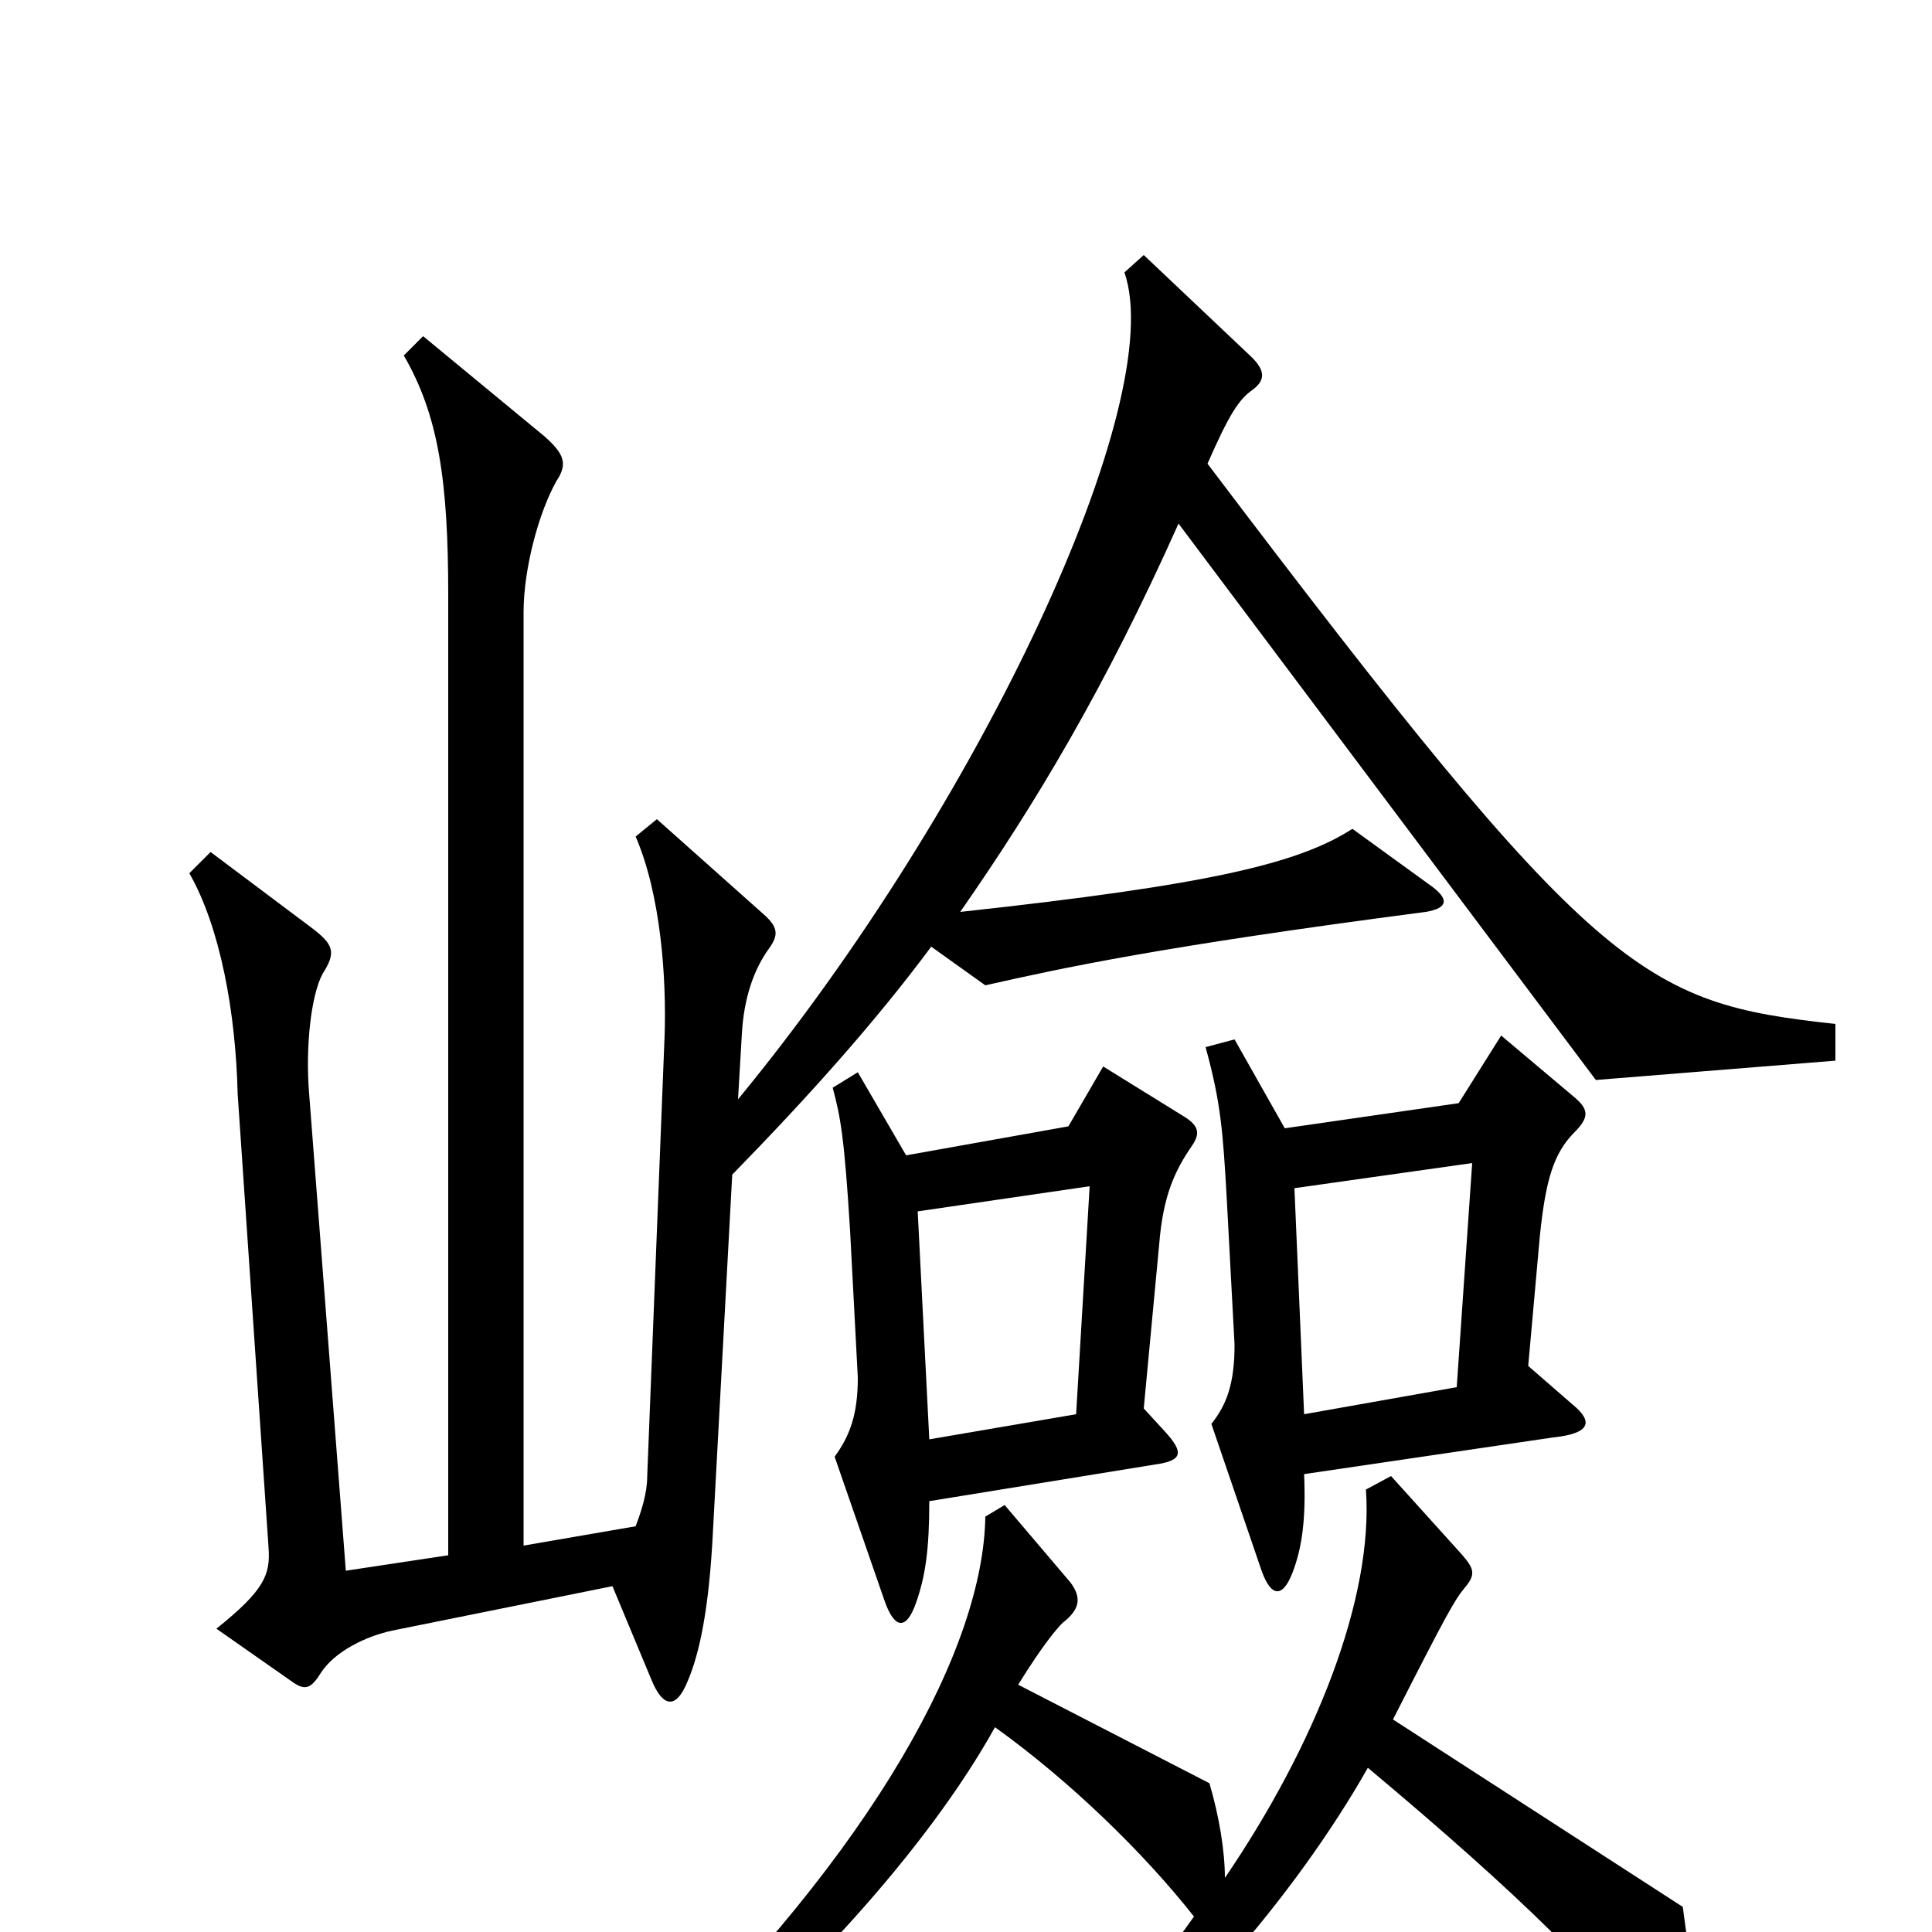 <svg xmlns="http://www.w3.org/2000/svg" viewBox="0 -1000 1000 1000">
	<path fill="#000000" d="M950 -451V-470C850 -481 827 -493 625 -760C636 -785 641 -793 648 -798C655 -803 655 -808 648 -815L592 -868L582 -859C605 -793 508 -584 382 -431L384 -465C385 -483 390 -498 398 -509C403 -516 403 -520 395 -527L340 -576L329 -567C342 -537 345 -494 344 -464L335 -236C335 -227 332 -218 329 -210L271 -200V-683C271 -706 279 -735 288 -751C294 -760 292 -765 282 -774L219 -826L209 -816C227 -785 232 -751 232 -692V-195L179 -187L160 -434C158 -458 161 -485 167 -496C174 -507 173 -511 161 -520L109 -559L98 -548C114 -520 122 -476 123 -434L139 -199C140 -185 137 -177 112 -157L152 -129C158 -125 161 -126 166 -134C173 -145 189 -153 203 -156L317 -179L337 -131C343 -116 350 -115 356 -130C362 -144 367 -167 369 -207L379 -392C419 -433 453 -471 482 -510L510 -490C550 -499 600 -510 738 -528C750 -530 750 -535 740 -542L700 -571C672 -553 626 -542 497 -528C536 -584 572 -644 610 -729L826 -441ZM815 -414C823 -422 822 -426 815 -432L777 -464L755 -429L665 -416L639 -462L624 -458C632 -429 633 -414 635 -379L639 -304C639 -284 635 -273 627 -263L653 -187C658 -173 664 -173 669 -186C674 -199 676 -214 675 -237L804 -256C823 -258 825 -264 814 -273L791 -293L797 -360C800 -389 804 -403 815 -414ZM617 -407C621 -413 621 -417 613 -422L571 -448L553 -417L469 -402L444 -445L431 -437C435 -422 437 -412 440 -363L444 -287C444 -268 440 -257 432 -246L458 -171C463 -157 469 -156 474 -170C479 -184 481 -198 481 -223L598 -242C612 -244 613 -248 603 -259L592 -271L600 -356C602 -381 608 -394 617 -407ZM875 62C878 42 876 23 871 -13L721 -110C749 -165 753 -172 758 -178C764 -185 763 -188 757 -195L720 -236L707 -229C711 -173 681 -97 634 -28C634 -42 631 -60 626 -77L527 -128C540 -149 547 -157 550 -160C559 -167 560 -173 554 -181L520 -221L510 -215C509 -148 454 -44 334 72L344 86C413 30 480 -43 515 -106C554 -78 592 -41 618 -8C594 26 566 58 536 85L547 98C608 53 670 -18 708 -85C788 -18 829 23 858 62C866 72 874 71 875 62ZM762 -398L754 -282L675 -268L670 -385ZM564 -386L557 -268L481 -255L475 -373Z"/>
</svg>